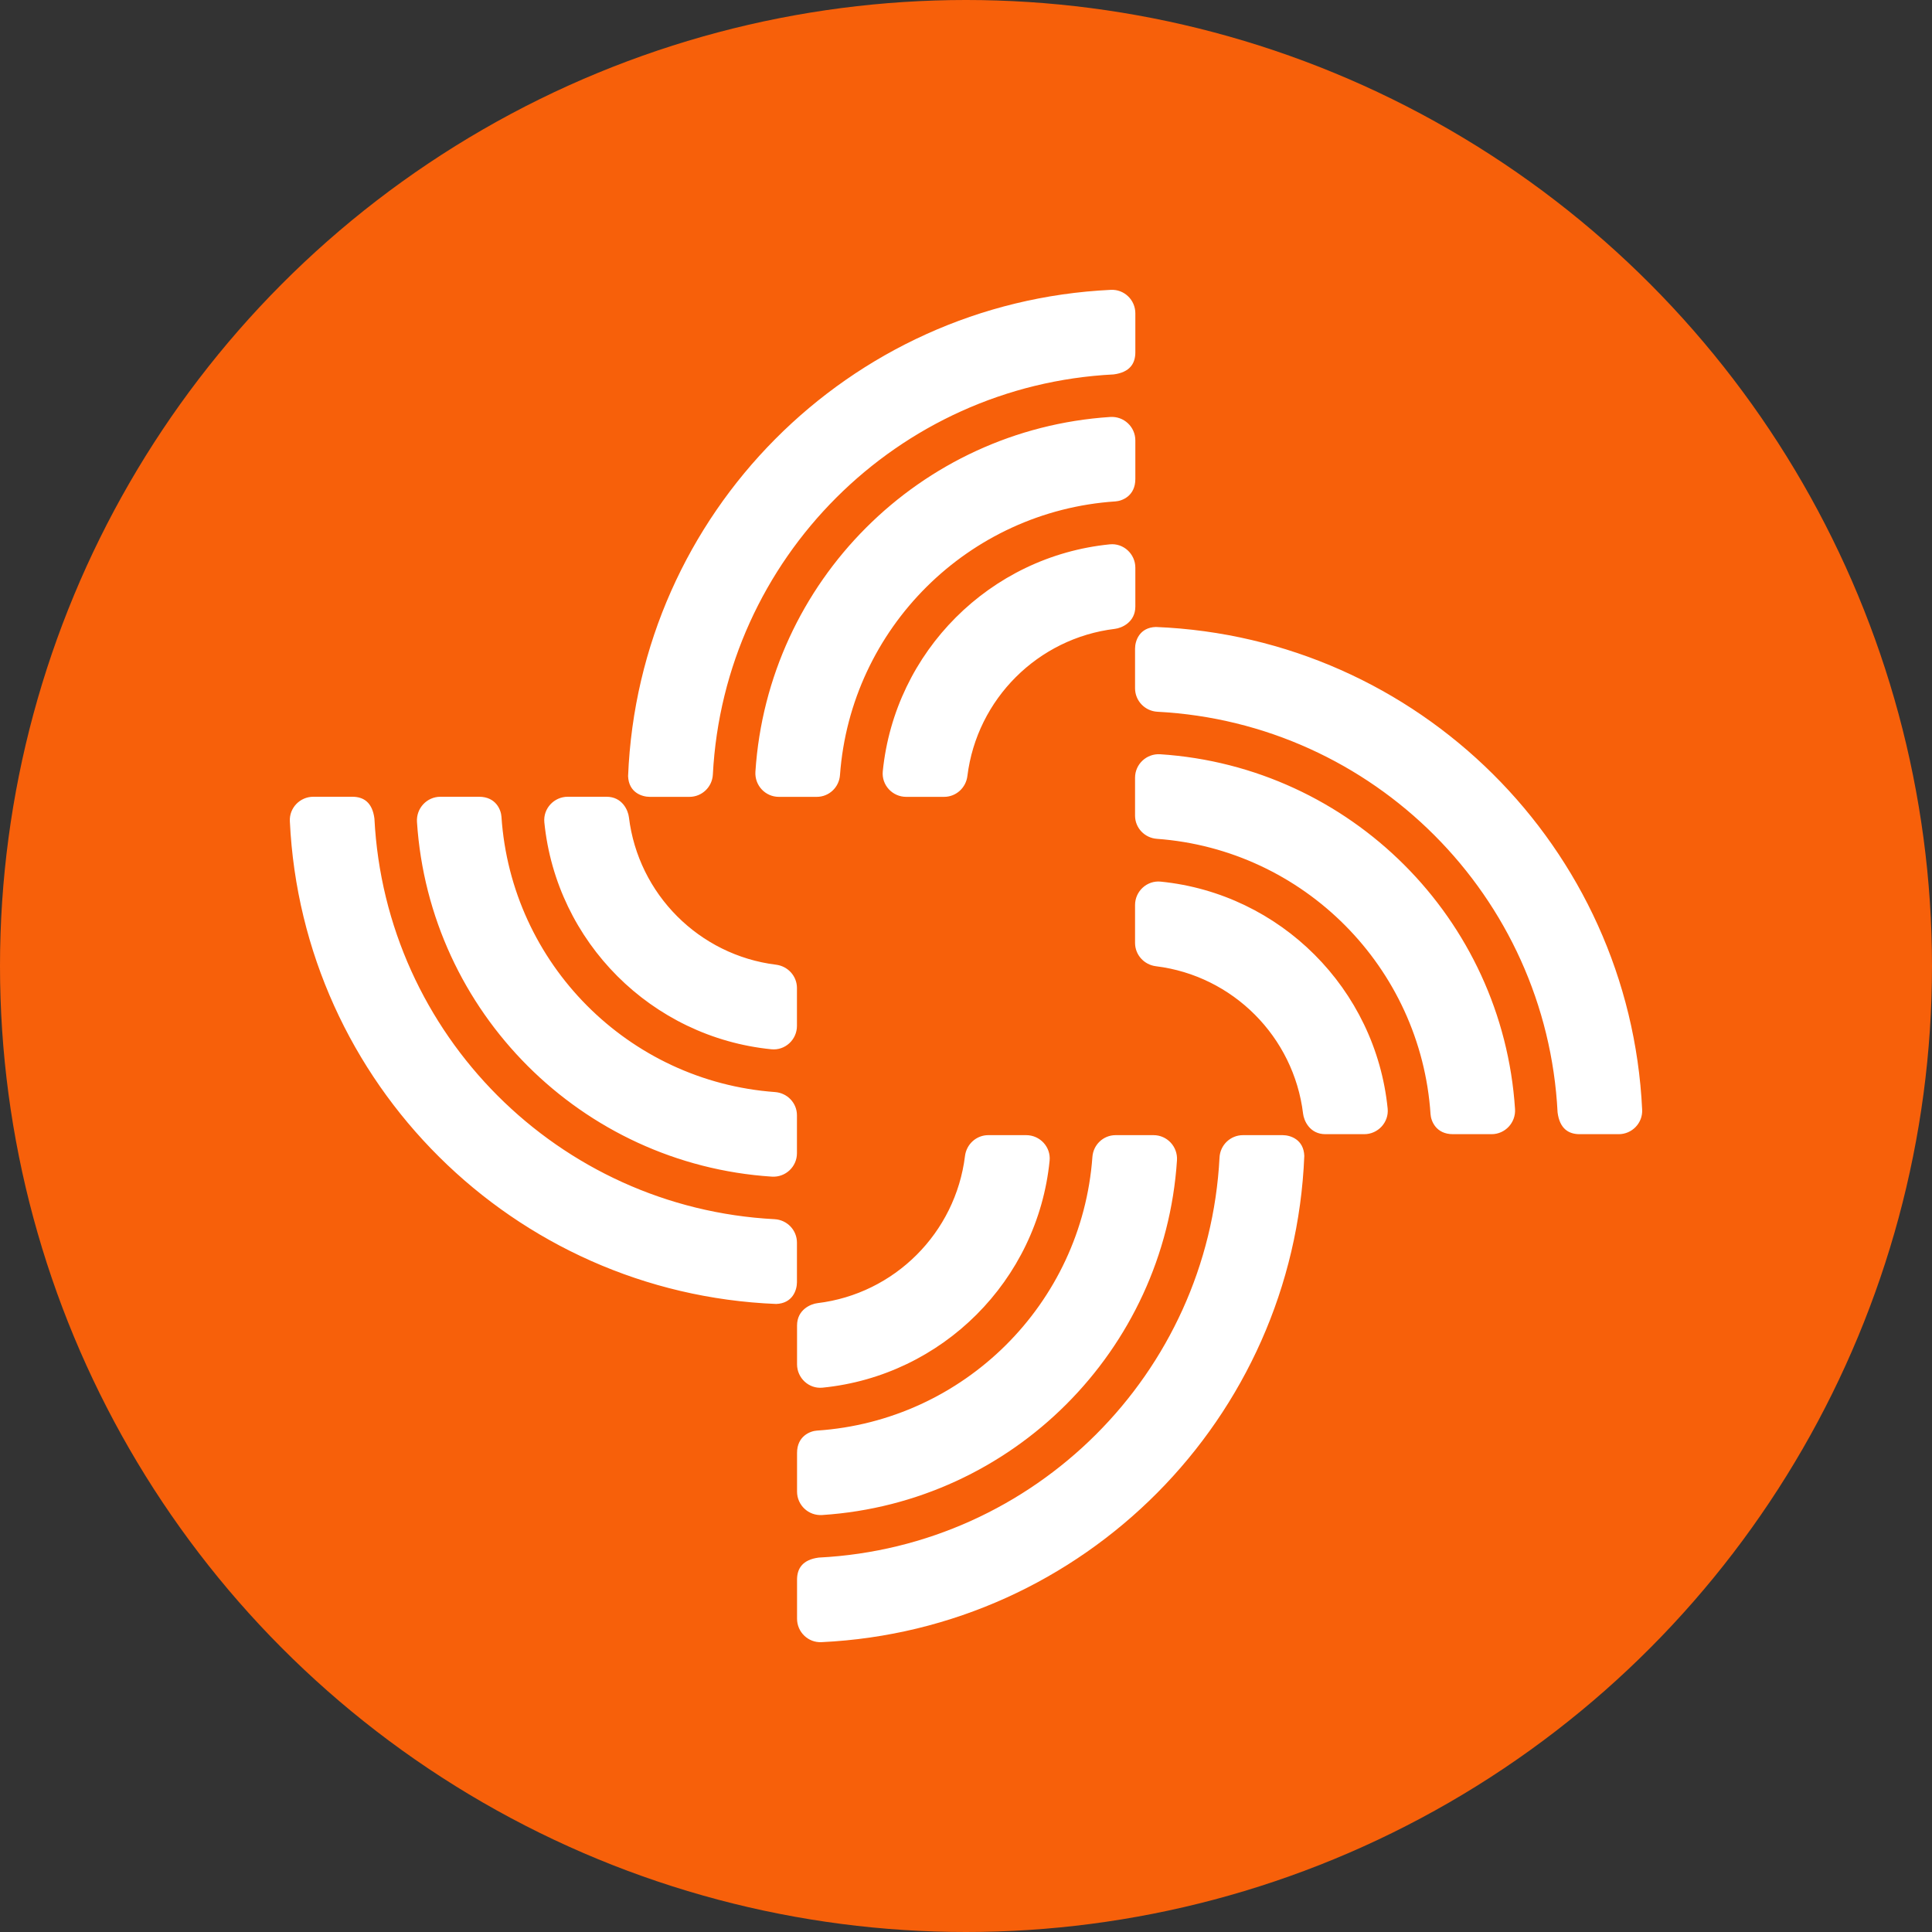 <svg xmlns="http://www.w3.org/2000/svg" width="40" height="40" fill="none" viewBox="0 0 40 40"><rect x="0" y="0" width="40" height="40" fill="#333333" stroke="none"/><circle cx="20" cy="20" r="20" fill="#F7600A"/><path fill="#fff" fill-rule="evenodd" d="M23.506 7.294V6.487C23.506 6.21 23.276 5.987 22.999 6.001C17.572 6.258 13.223 10.632 13.004 16.068C13.016 16.409 13.291 16.498 13.454 16.498H14.274C14.533 16.498 14.746 16.294 14.759 16.035C14.992 11.563 18.581 7.978 23.056 7.752C23.397 7.708 23.506 7.521 23.506 7.294ZM16.126 16.498H16.91C17.165 16.498 17.373 16.3 17.391 16.046C17.613 13.007 20.05 10.583 23.095 10.381C23.231 10.372 23.506 10.27 23.506 9.917V9.119C23.506 8.836 23.267 8.614 22.985 8.633C19.047 8.89 15.897 12.039 15.64 15.977C15.622 16.259 15.843 16.498 16.126 16.498ZM26.555 23.502C26.717 23.502 26.992 23.591 27.004 23.932C26.785 29.368 22.436 33.742 17.009 33.999C16.732 34.013 16.502 33.79 16.502 33.513V32.706C16.502 32.479 16.611 32.292 16.952 32.248C21.427 32.022 25.016 28.437 25.249 23.965C25.262 23.706 25.475 23.502 25.735 23.502H26.555ZM23.882 23.502C24.165 23.502 24.386 23.741 24.368 24.023C24.111 27.961 20.961 31.11 17.023 31.367C16.741 31.386 16.502 31.164 16.502 30.881V30.082C16.502 29.73 16.777 29.628 16.913 29.619C19.958 29.417 22.395 26.993 22.617 23.954C22.635 23.7 22.843 23.502 23.098 23.502H23.882ZM21.246 23.502C21.532 23.502 21.759 23.747 21.731 24.031C21.483 26.511 19.511 28.482 17.031 28.73C16.747 28.759 16.502 28.531 16.502 28.246V27.443C16.502 27.114 16.787 26.996 16.926 26.98C18.519 26.788 19.782 25.527 19.979 23.935C20.009 23.689 20.214 23.502 20.462 23.502H21.246ZM7.294 16.496C7.521 16.496 7.708 16.605 7.752 16.947C7.979 21.421 11.564 25.009 16.037 25.242C16.296 25.256 16.5 25.468 16.5 25.728V26.547C16.5 26.71 16.41 26.985 16.07 26.997C10.632 26.778 6.258 22.43 6.001 17.003C5.987 16.727 6.21 16.496 6.487 16.496H7.294ZM9.918 16.496C10.271 16.496 10.373 16.772 10.382 16.908C10.584 19.952 13.008 22.389 16.047 22.61C16.301 22.629 16.5 22.836 16.5 23.091V23.876C16.5 24.158 16.26 24.38 15.979 24.361C12.04 24.104 8.89 20.955 8.633 17.017C8.615 16.735 8.837 16.496 9.119 16.496H9.918ZM23.93 12.981C29.368 13.199 33.742 17.548 33.999 22.974C34.013 23.251 33.79 23.482 33.513 23.482H32.706C32.479 23.482 32.292 23.372 32.248 23.031C32.021 18.557 28.436 14.969 23.963 14.736C23.704 14.722 23.5 14.509 23.5 14.25V13.43C23.5 13.268 23.59 12.992 23.93 12.981ZM24.021 15.616C27.96 15.873 31.11 19.023 31.367 22.961C31.385 23.242 31.163 23.482 30.881 23.482H30.082C29.729 23.482 29.627 23.206 29.618 23.07C29.416 20.026 26.992 17.589 23.953 17.367C23.699 17.349 23.5 17.141 23.5 16.887V16.102C23.5 15.82 23.74 15.598 24.021 15.616ZM24.03 18.253C26.51 18.501 28.481 20.473 28.73 22.952C28.758 23.236 28.53 23.482 28.245 23.482H27.442C27.113 23.482 26.995 23.197 26.979 23.058C26.786 21.465 25.525 20.201 23.934 20.005C23.688 19.975 23.5 19.77 23.5 19.521V18.738C23.5 18.452 23.746 18.225 24.03 18.253ZM12.558 16.496C12.886 16.496 13.005 16.781 13.021 16.92C13.214 18.513 14.475 19.776 16.066 19.973C16.312 20.003 16.5 20.208 16.5 20.456V21.24C16.5 21.526 16.254 21.753 15.97 21.724C13.49 21.476 11.519 19.505 11.27 17.026C11.242 16.741 11.47 16.496 11.755 16.496H12.558ZM23.506 11.754V12.557C23.506 12.885 23.221 13.004 23.082 13.02C21.489 13.213 20.226 14.473 20.029 16.065C19.999 16.311 19.794 16.498 19.546 16.498H18.762C18.476 16.498 18.249 16.253 18.277 15.969C18.526 13.489 20.497 11.518 22.977 11.27C23.261 11.241 23.506 11.469 23.506 11.754Z" clip-rule="evenodd"/></svg>